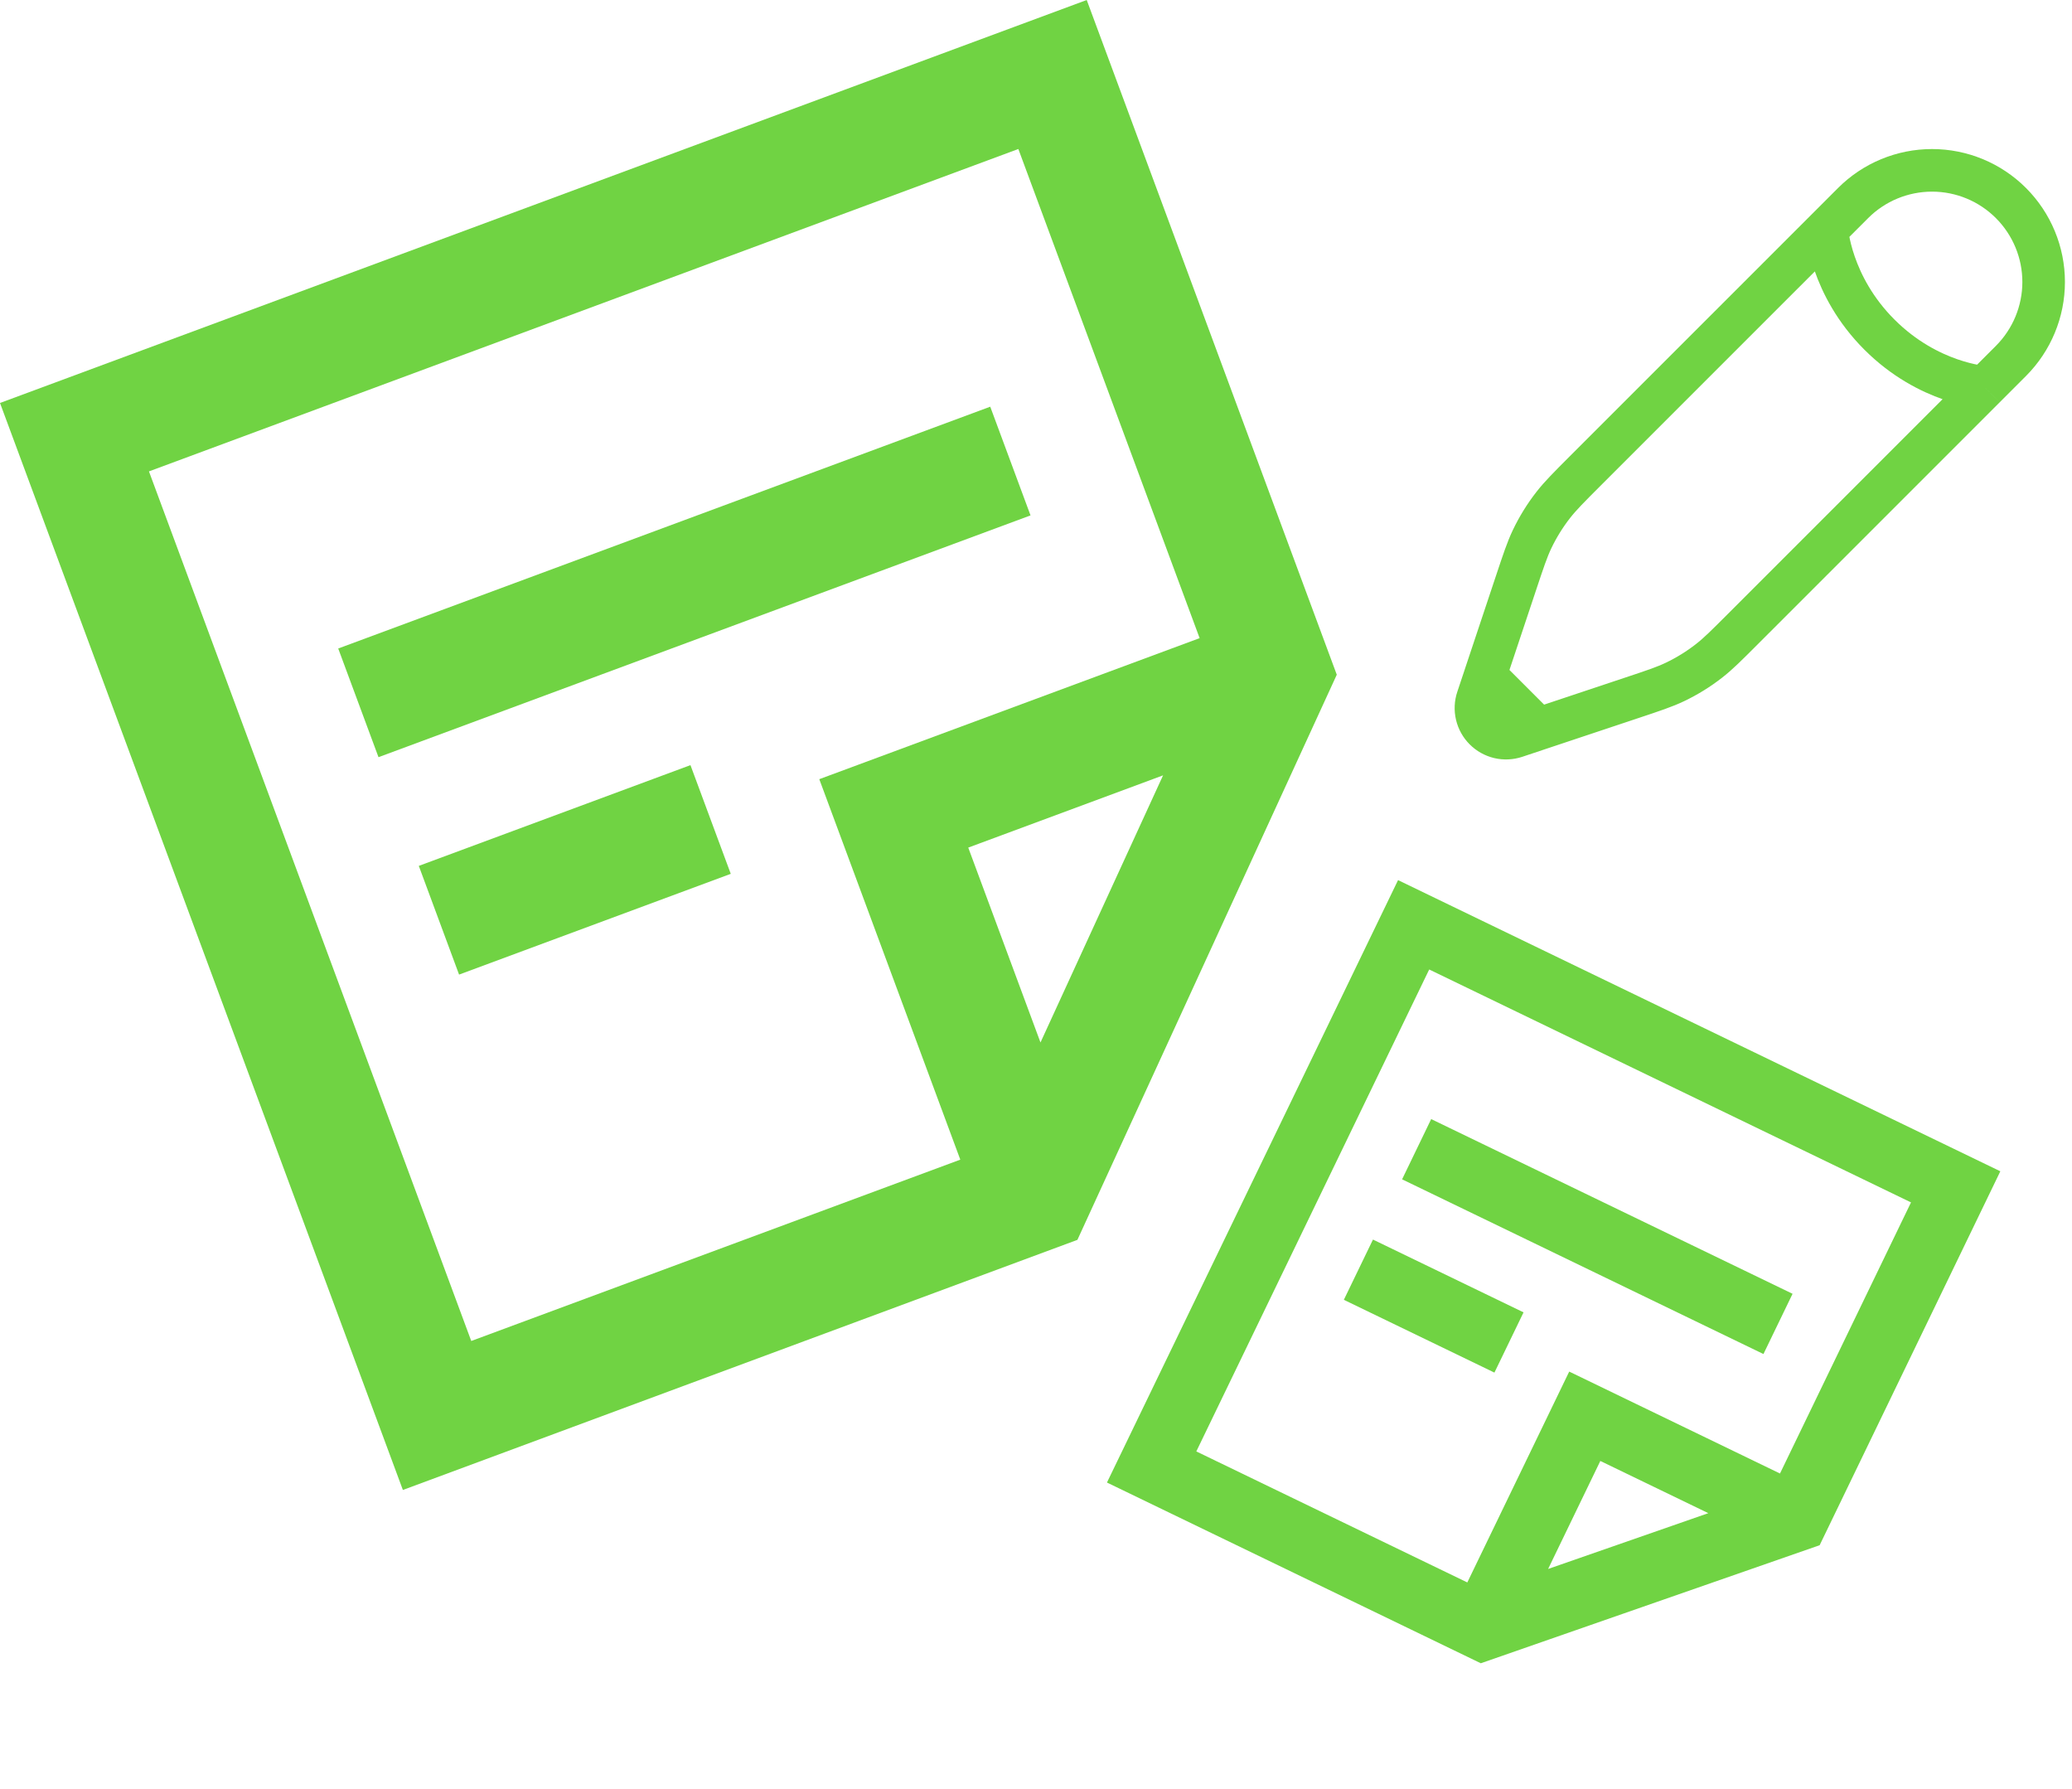 <svg width="73" height="63" viewBox="0 0 73 63" fill="none" xmlns="http://www.w3.org/2000/svg">
<path d="M69.922 13.64L70.849 12.713C71.586 11.975 72.001 10.975 72.001 9.932C72.001 8.889 71.586 7.889 70.849 7.152C70.112 6.414 69.111 6 68.069 6C67.026 6 66.025 6.414 65.288 7.152L64.361 8.079L55.839 16.599C55.262 17.177 54.973 17.466 54.725 17.784C54.432 18.159 54.181 18.565 53.976 18.995C53.803 19.359 53.674 19.747 53.416 20.521L52.322 23.802M69.922 13.64C69.922 13.64 67.953 13.524 66.215 11.786C64.477 10.049 64.362 8.079 64.362 8.079M69.922 13.64L61.401 22.16C60.824 22.737 60.535 23.026 60.217 23.274C59.842 23.567 59.436 23.818 59.006 24.023C58.642 24.196 58.255 24.325 57.48 24.583L54.199 25.677M54.199 25.677L53.397 25.945C53.21 26.007 53.009 26.017 52.817 25.972C52.625 25.926 52.45 25.829 52.31 25.689C52.171 25.55 52.073 25.374 52.028 25.182C51.983 24.99 51.992 24.79 52.055 24.603L52.323 23.801L54.199 25.677Z" stroke="#70D343" stroke-width="1.5"/>
<path d="M49.256 31L70.475 41.256L64.109 54.427L52.171 58.585L39 52.219L49.256 31ZM50.353 34.148L42.148 51.123L51.696 55.738L55.286 48.311L62.712 51.901L67.328 42.352L50.353 34.148ZM60.187 53.298L56.382 51.459L54.543 55.263L60.187 53.298ZM50.423 39.417L63.155 45.571L62.129 47.693L49.398 41.539L50.423 39.417ZM48.372 43.661L53.677 46.225L52.651 48.347L47.346 45.783L48.372 43.661Z" fill="#70D343"/>
<path d="M0 14.194L38.287 0L47.097 23.765L37.959 43.671L14.194 52.481L0 14.194ZM5.248 16.604L16.603 47.233L33.833 40.846L28.865 27.445L42.265 22.477L35.878 5.248L5.248 16.604ZM40.977 27.31L34.113 29.855L36.658 36.719L40.977 27.31ZM11.916 22.842L34.888 14.325L36.307 18.154L13.335 26.67L11.916 22.842ZM14.755 30.499L24.326 26.95L25.746 30.779L16.174 34.328L14.755 30.499Z" fill="#70D343"/>
</svg>
